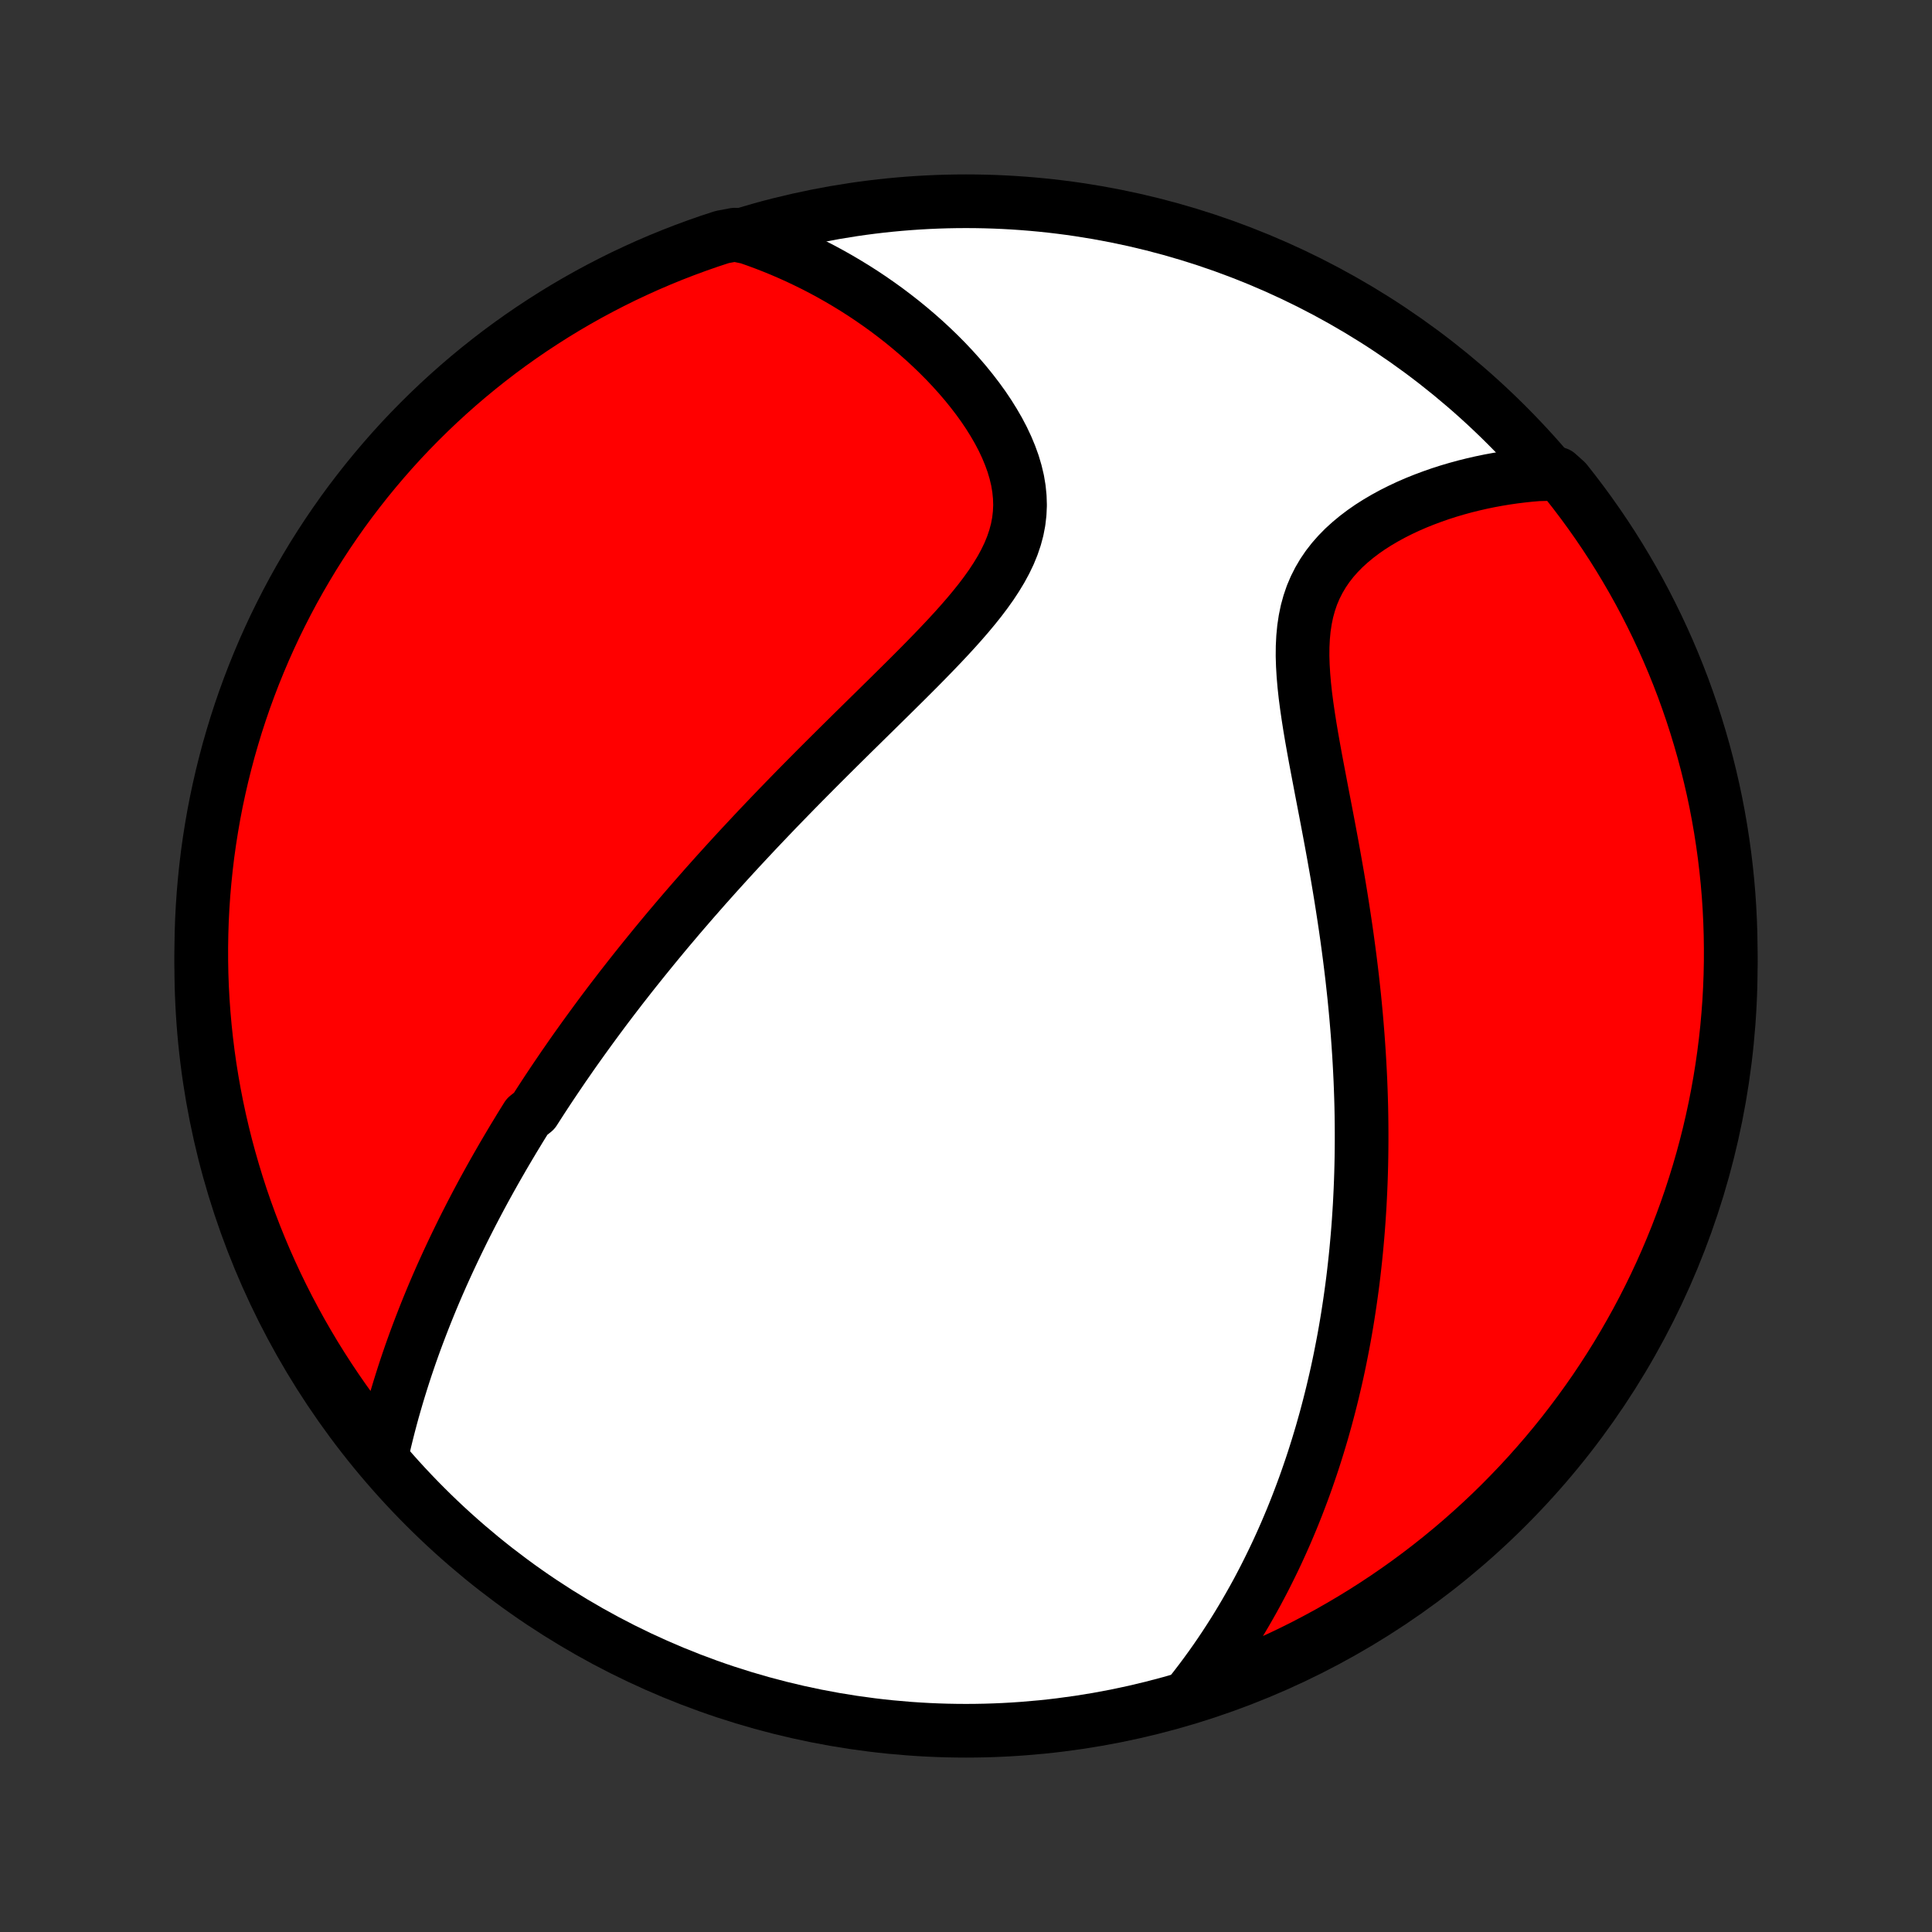 <?xml version="1.0" encoding="utf-8" standalone="no"?>
<!DOCTYPE svg PUBLIC "-//W3C//DTD SVG 1.1//EN"
  "http://www.w3.org/Graphics/SVG/1.1/DTD/svg11.dtd">
<!-- Created with matplotlib (http://matplotlib.org/) -->
<svg height="72pt" version="1.1" viewBox="0 0 72 72" width="72pt" xmlns="http://www.w3.org/2000/svg" xmlns:xlink="http://www.w3.org/1999/xlink">
 <rect x="0" y="0" width="72" height="72" fill="#333333" stroke="none"/>
 <defs>
  <style type="text/css">
*{stroke-linecap:butt;stroke-linejoin:round;}
  </style>
 </defs>
 <g id="figure_1">
  <g id="patch_1">
   <path d="
M0 72
L72 72
L72 0
L0 0
z
" style="fill:none;"/>
  </g>
  <g id="axes_1">
   <g id="PatchCollection_1">
    <defs>
     <path d="
M36 -7.5
C43.558 -7.5 50.808 -10.503 56.153 -15.848
C61.497 -21.192 64.5 -28.442 64.5 -36
C64.5 -43.558 61.497 -50.808 56.153 -56.153
C50.808 -61.497 43.558 -64.5 36 -64.5
C28.442 -64.5 21.192 -61.497 15.848 -56.153
C10.503 -50.808 7.5 -43.558 7.5 -36
C7.5 -28.442 10.503 -21.192 15.848 -15.848
C21.192 -10.503 28.442 -7.5 36 -7.5
z
" id="C0_0_a811fe30f3"/>
     <path d="
M14.217 -17.741
L14.281 -18.026
L14.348 -18.308
L14.417 -18.59
L14.488 -18.869
L14.561 -19.146
L14.636 -19.421
L14.714 -19.694
L14.793 -19.965
L14.874 -20.234
L14.957 -20.501
L15.041 -20.765
L15.127 -21.028
L15.215 -21.288
L15.304 -21.547
L15.395 -21.803
L15.487 -22.057
L15.581 -22.309
L15.676 -22.559
L15.772 -22.807
L15.869 -23.053
L15.968 -23.298
L16.067 -23.54
L16.168 -23.781
L16.27 -24.02
L16.373 -24.256
L16.477 -24.492
L16.583 -24.726
L16.689 -24.958
L16.796 -25.188
L16.904 -25.417
L17.013 -25.645
L17.123 -25.871
L17.233 -26.096
L17.345 -26.32
L17.458 -26.542
L17.571 -26.763
L17.686 -26.983
L17.801 -27.202
L17.917 -27.42
L18.034 -27.637
L18.152 -27.852
L18.271 -28.067
L18.391 -28.281
L18.512 -28.495
L18.634 -28.707
L18.756 -28.919
L18.88 -29.13
L19.005 -29.341
L19.13 -29.551
L19.257 -29.76
L19.384 -29.97
L19.513 -30.178
L19.643 -30.387
L19.906 -30.595
L20.039 -30.802
L20.173 -31.01
L20.308 -31.217
L20.445 -31.425
L20.583 -31.632
L20.722 -31.839
L20.863 -32.046
L21.004 -32.254
L21.148 -32.461
L21.292 -32.669
L21.438 -32.877
L21.586 -33.085
L21.735 -33.293
L21.886 -33.502
L22.038 -33.711
L22.192 -33.921
L22.347 -34.131
L22.504 -34.342
L22.663 -34.553
L22.824 -34.765
L22.987 -34.977
L23.151 -35.191
L23.318 -35.404
L23.486 -35.619
L23.657 -35.835
L23.83 -36.051
L24.005 -36.269
L24.182 -36.487
L24.361 -36.707
L24.542 -36.927
L24.726 -37.149
L24.912 -37.372
L25.101 -37.595
L25.292 -37.821
L25.486 -38.047
L25.682 -38.274
L25.881 -38.503
L26.083 -38.733
L26.287 -38.965
L26.494 -39.197
L26.704 -39.432
L26.917 -39.667
L27.132 -39.904
L27.351 -40.143
L27.572 -40.383
L27.797 -40.624
L28.024 -40.867
L28.254 -41.112
L28.488 -41.358
L28.724 -41.605
L28.963 -41.855
L29.206 -42.105
L29.451 -42.357
L29.699 -42.611
L29.95 -42.866
L30.204 -43.122
L30.46 -43.38
L30.719 -43.639
L30.981 -43.9
L31.245 -44.162
L31.511 -44.425
L31.779 -44.69
L32.05 -44.956
L32.321 -45.223
L32.594 -45.491
L32.868 -45.761
L33.143 -46.031
L33.418 -46.303
L33.693 -46.575
L33.968 -46.849
L34.241 -47.123
L34.512 -47.398
L34.781 -47.675
L35.047 -47.952
L35.309 -48.23
L35.566 -48.509
L35.817 -48.789
L36.061 -49.07
L36.296 -49.352
L36.523 -49.635
L36.738 -49.92
L36.942 -50.206
L37.131 -50.494
L37.306 -50.783
L37.464 -51.074
L37.605 -51.368
L37.726 -51.663
L37.827 -51.961
L37.907 -52.26
L37.965 -52.562
L38 -52.866
L38.014 -53.172
L38.004 -53.48
L37.973 -53.789
L37.921 -54.099
L37.847 -54.41
L37.755 -54.72
L37.643 -55.03
L37.514 -55.339
L37.369 -55.647
L37.208 -55.953
L37.033 -56.255
L36.846 -56.555
L36.646 -56.852
L36.435 -57.144
L36.214 -57.432
L35.984 -57.716
L35.746 -57.994
L35.5 -58.267
L35.247 -58.535
L34.987 -58.797
L34.722 -59.053
L34.452 -59.303
L34.177 -59.546
L33.898 -59.783
L33.615 -60.014
L33.328 -60.238
L33.039 -60.456
L32.746 -60.667
L32.452 -60.871
L32.155 -61.069
L31.856 -61.26
L31.555 -61.444
L31.253 -61.622
L30.95 -61.793
L30.645 -61.958
L30.34 -62.116
L30.033 -62.267
L29.726 -62.413
L29.419 -62.551
L29.111 -62.684
L28.802 -62.81
L28.494 -62.93
L28.185 -63.044
L27.876 -63.152
L27.383 -63.255
L26.91 -63.166
L26.44 -63.012
L25.973 -62.849
L25.509 -62.678
L25.048 -62.499
L24.591 -62.312
L24.137 -62.117
L23.686 -61.913
L23.239 -61.703
L22.797 -61.484
L22.358 -61.257
L21.923 -61.023
L21.493 -60.781
L21.067 -60.532
L20.646 -60.275
L20.229 -60.01
L19.817 -59.739
L19.41 -59.46
L19.008 -59.174
L18.611 -58.881
L18.22 -58.581
L17.834 -58.274
L17.453 -57.96
L17.079 -57.64
L16.71 -57.313
L16.346 -56.979
L15.989 -56.639
L15.638 -56.293
L15.293 -55.941
L14.954 -55.583
L14.622 -55.218
L14.297 -54.848
L13.978 -54.472
L13.665 -54.09
L13.36 -53.703
L13.061 -53.311
L12.769 -52.913
L12.485 -52.51
L12.207 -52.102
L11.937 -51.689
L11.674 -51.272
L11.419 -50.849
L11.171 -50.423
L10.93 -49.991
L10.698 -49.556
L10.473 -49.116
L10.255 -48.673
L10.046 -48.225
L9.844 -47.774
L9.651 -47.319
L9.465 -46.861
L9.288 -46.4
L9.118 -45.935
L8.957 -45.467
L8.804 -44.997
L8.66 -44.523
L8.523 -44.047
L8.396 -43.569
L8.276 -43.088
L8.165 -42.605
L8.062 -42.121
L7.968 -41.634
L7.883 -41.145
L7.806 -40.656
L7.737 -40.164
L7.678 -39.671
L7.627 -39.178
L7.584 -38.683
L7.55 -38.187
L7.525 -37.691
L7.509 -37.194
L7.501 -36.697
L7.502 -36.2
L7.511 -35.702
L7.529 -35.205
L7.556 -34.708
L7.592 -34.211
L7.636 -33.715
L7.689 -33.22
L7.75 -32.725
L7.82 -32.231
L7.899 -31.739
L7.986 -31.248
L8.082 -30.758
L8.186 -30.27
L8.299 -29.784
L8.42 -29.299
L8.55 -28.817
L8.688 -28.337
L8.834 -27.859
L8.988 -27.383
L9.151 -26.91
L9.322 -26.44
L9.501 -25.973
L9.688 -25.509
L9.883 -25.048
L10.086 -24.591
L10.297 -24.137
L10.516 -23.686
L10.743 -23.239
L10.977 -22.797
L11.219 -22.358
L11.469 -21.923
L11.725 -21.493
L11.99 -21.067
L12.261 -20.646
L12.54 -20.229
L12.826 -19.817
L13.119 -19.41
L13.419 -19.008
L13.726 -18.611
z
" id="C0_1_4a33abbf9b"/>
     <path d="
M44.362 -8.882
L44.559 -9.134
L44.752 -9.386
L44.939 -9.638
L45.122 -9.89
L45.3 -10.142
L45.473 -10.394
L45.642 -10.646
L45.806 -10.898
L45.966 -11.149
L46.122 -11.4
L46.273 -11.651
L46.421 -11.901
L46.565 -12.152
L46.706 -12.402
L46.843 -12.651
L46.976 -12.901
L47.106 -13.15
L47.232 -13.399
L47.355 -13.647
L47.476 -13.896
L47.593 -14.144
L47.707 -14.392
L47.818 -14.639
L47.927 -14.887
L48.032 -15.134
L48.136 -15.382
L48.236 -15.629
L48.334 -15.876
L48.429 -16.123
L48.522 -16.37
L48.613 -16.617
L48.701 -16.864
L48.787 -17.112
L48.871 -17.359
L48.953 -17.607
L49.032 -17.855
L49.11 -18.104
L49.185 -18.352
L49.259 -18.601
L49.33 -18.851
L49.4 -19.101
L49.467 -19.351
L49.533 -19.602
L49.597 -19.854
L49.659 -20.106
L49.719 -20.359
L49.778 -20.613
L49.835 -20.867
L49.89 -21.123
L49.943 -21.379
L49.994 -21.637
L50.044 -21.895
L50.093 -22.155
L50.139 -22.416
L50.184 -22.678
L50.227 -22.941
L50.268 -23.206
L50.308 -23.472
L50.346 -23.739
L50.383 -24.008
L50.418 -24.279
L50.451 -24.551
L50.482 -24.825
L50.512 -25.101
L50.54 -25.378
L50.566 -25.658
L50.591 -25.939
L50.614 -26.222
L50.635 -26.508
L50.654 -26.796
L50.672 -27.085
L50.687 -27.377
L50.701 -27.672
L50.713 -27.968
L50.723 -28.268
L50.731 -28.569
L50.737 -28.874
L50.741 -29.18
L50.743 -29.49
L50.743 -29.802
L50.741 -30.117
L50.737 -30.435
L50.731 -30.756
L50.722 -31.08
L50.711 -31.406
L50.698 -31.736
L50.682 -32.069
L50.664 -32.405
L50.644 -32.743
L50.621 -33.085
L50.596 -33.431
L50.568 -33.779
L50.538 -34.13
L50.505 -34.485
L50.47 -34.843
L50.431 -35.203
L50.391 -35.567
L50.347 -35.934
L50.301 -36.304
L50.252 -36.677
L50.201 -37.053
L50.147 -37.431
L50.09 -37.813
L50.031 -38.197
L49.97 -38.583
L49.906 -38.972
L49.84 -39.363
L49.771 -39.755
L49.701 -40.15
L49.629 -40.546
L49.555 -40.944
L49.48 -41.343
L49.404 -41.742
L49.327 -42.142
L49.25 -42.542
L49.174 -42.943
L49.098 -43.342
L49.023 -43.74
L48.951 -44.137
L48.881 -44.532
L48.815 -44.925
L48.754 -45.314
L48.698 -45.7
L48.648 -46.082
L48.607 -46.459
L48.575 -46.83
L48.553 -47.195
L48.542 -47.553
L48.545 -47.904
L48.562 -48.247
L48.594 -48.581
L48.643 -48.906
L48.708 -49.221
L48.792 -49.526
L48.893 -49.821
L49.013 -50.104
L49.151 -50.377
L49.306 -50.64
L49.477 -50.891
L49.665 -51.132
L49.868 -51.362
L50.084 -51.582
L50.314 -51.791
L50.555 -51.991
L50.806 -52.181
L51.067 -52.362
L51.336 -52.533
L51.612 -52.695
L51.894 -52.849
L52.182 -52.994
L52.474 -53.131
L52.77 -53.26
L53.069 -53.38
L53.371 -53.493
L53.674 -53.599
L53.979 -53.697
L54.284 -53.787
L54.59 -53.871
L54.896 -53.947
L55.202 -54.017
L55.507 -54.08
L55.811 -54.136
L56.114 -54.186
L56.416 -54.23
L56.716 -54.267
L57.015 -54.299
L57.312 -54.324
L58.045 -54.343
L58.357 -54.063
L58.662 -53.675
L58.96 -53.282
L59.251 -52.884
L59.535 -52.481
L59.812 -52.073
L60.082 -51.66
L60.344 -51.242
L60.599 -50.819
L60.847 -50.392
L61.087 -49.96
L61.319 -49.525
L61.543 -49.085
L61.76 -48.641
L61.969 -48.193
L62.17 -47.742
L62.363 -47.287
L62.548 -46.828
L62.725 -46.367
L62.893 -45.902
L63.054 -45.434
L63.206 -44.963
L63.35 -44.489
L63.486 -44.013
L63.613 -43.535
L63.732 -43.054
L63.843 -42.571
L63.945 -42.086
L64.038 -41.599
L64.123 -41.111
L64.199 -40.62
L64.267 -40.129
L64.326 -39.636
L64.377 -39.142
L64.419 -38.647
L64.452 -38.152
L64.476 -37.656
L64.492 -37.159
L64.499 -36.661
L64.498 -36.164
L64.488 -35.667
L64.469 -35.169
L64.442 -34.672
L64.405 -34.176
L64.361 -33.68
L64.307 -33.184
L64.245 -32.69
L64.174 -32.196
L64.095 -31.704
L64.007 -31.213
L63.911 -30.723
L63.806 -30.235
L63.693 -29.749
L63.571 -29.265
L63.441 -28.782
L63.302 -28.302
L63.155 -27.825
L63 -27.349
L62.837 -26.877
L62.665 -26.407
L62.486 -25.94
L62.298 -25.476
L62.102 -25.015
L61.899 -24.558
L61.687 -24.104
L61.468 -23.654
L61.241 -23.208
L61.006 -22.765
L60.763 -22.327
L60.513 -21.892
L60.256 -21.462
L59.991 -21.037
L59.719 -20.616
L59.44 -20.199
L59.153 -19.788
L58.859 -19.381
L58.559 -18.98
L58.252 -18.583
L57.937 -18.192
L57.617 -17.807
L57.289 -17.427
L56.955 -17.052
L56.615 -16.683
L56.268 -16.321
L55.916 -15.964
L55.557 -15.613
L55.192 -15.269
L54.821 -14.931
L54.445 -14.599
L54.063 -14.274
L53.675 -13.955
L53.282 -13.643
L52.884 -13.338
L52.481 -13.04
L52.073 -12.749
L51.66 -12.465
L51.242 -12.188
L50.819 -11.918
L50.392 -11.656
L49.96 -11.401
L49.525 -11.153
L49.085 -10.914
L48.641 -10.681
L48.193 -10.457
L47.742 -10.24
L47.287 -10.031
L46.828 -9.83
L46.367 -9.637
L45.902 -9.452
L45.434 -9.275
L44.963 -9.107
z
" id="C0_2_d67c29aadc"/>
    </defs>
    <g clip-path="url(#p1bffca34e9)">
     <use style="fill:#ffffff;stroke:#000000;stroke-width:2.0;" x="0.0" xlink:href="#C0_0_a811fe30f3" y="72.0"/>
    </g>
    <g clip-path="url(#p1bffca34e9)">
     <use style="fill:#ff0000;stroke:#000000;stroke-width:2.0;" x="0.0" xlink:href="#C0_1_4a33abbf9b" y="72.0"/>
    </g>
    <g clip-path="url(#p1bffca34e9)">
     <use style="fill:#ff0000;stroke:#000000;stroke-width:2.0;" x="0.0" xlink:href="#C0_2_d67c29aadc" y="72.0"/>
    </g>
   </g>
  </g>
 </g>
 <defs>
  <clipPath id="p1bffca34e9">
   <rect height="72.0" width="72.0" x="0.0" y="0.0"/>
  </clipPath>
 </defs>
</svg>
